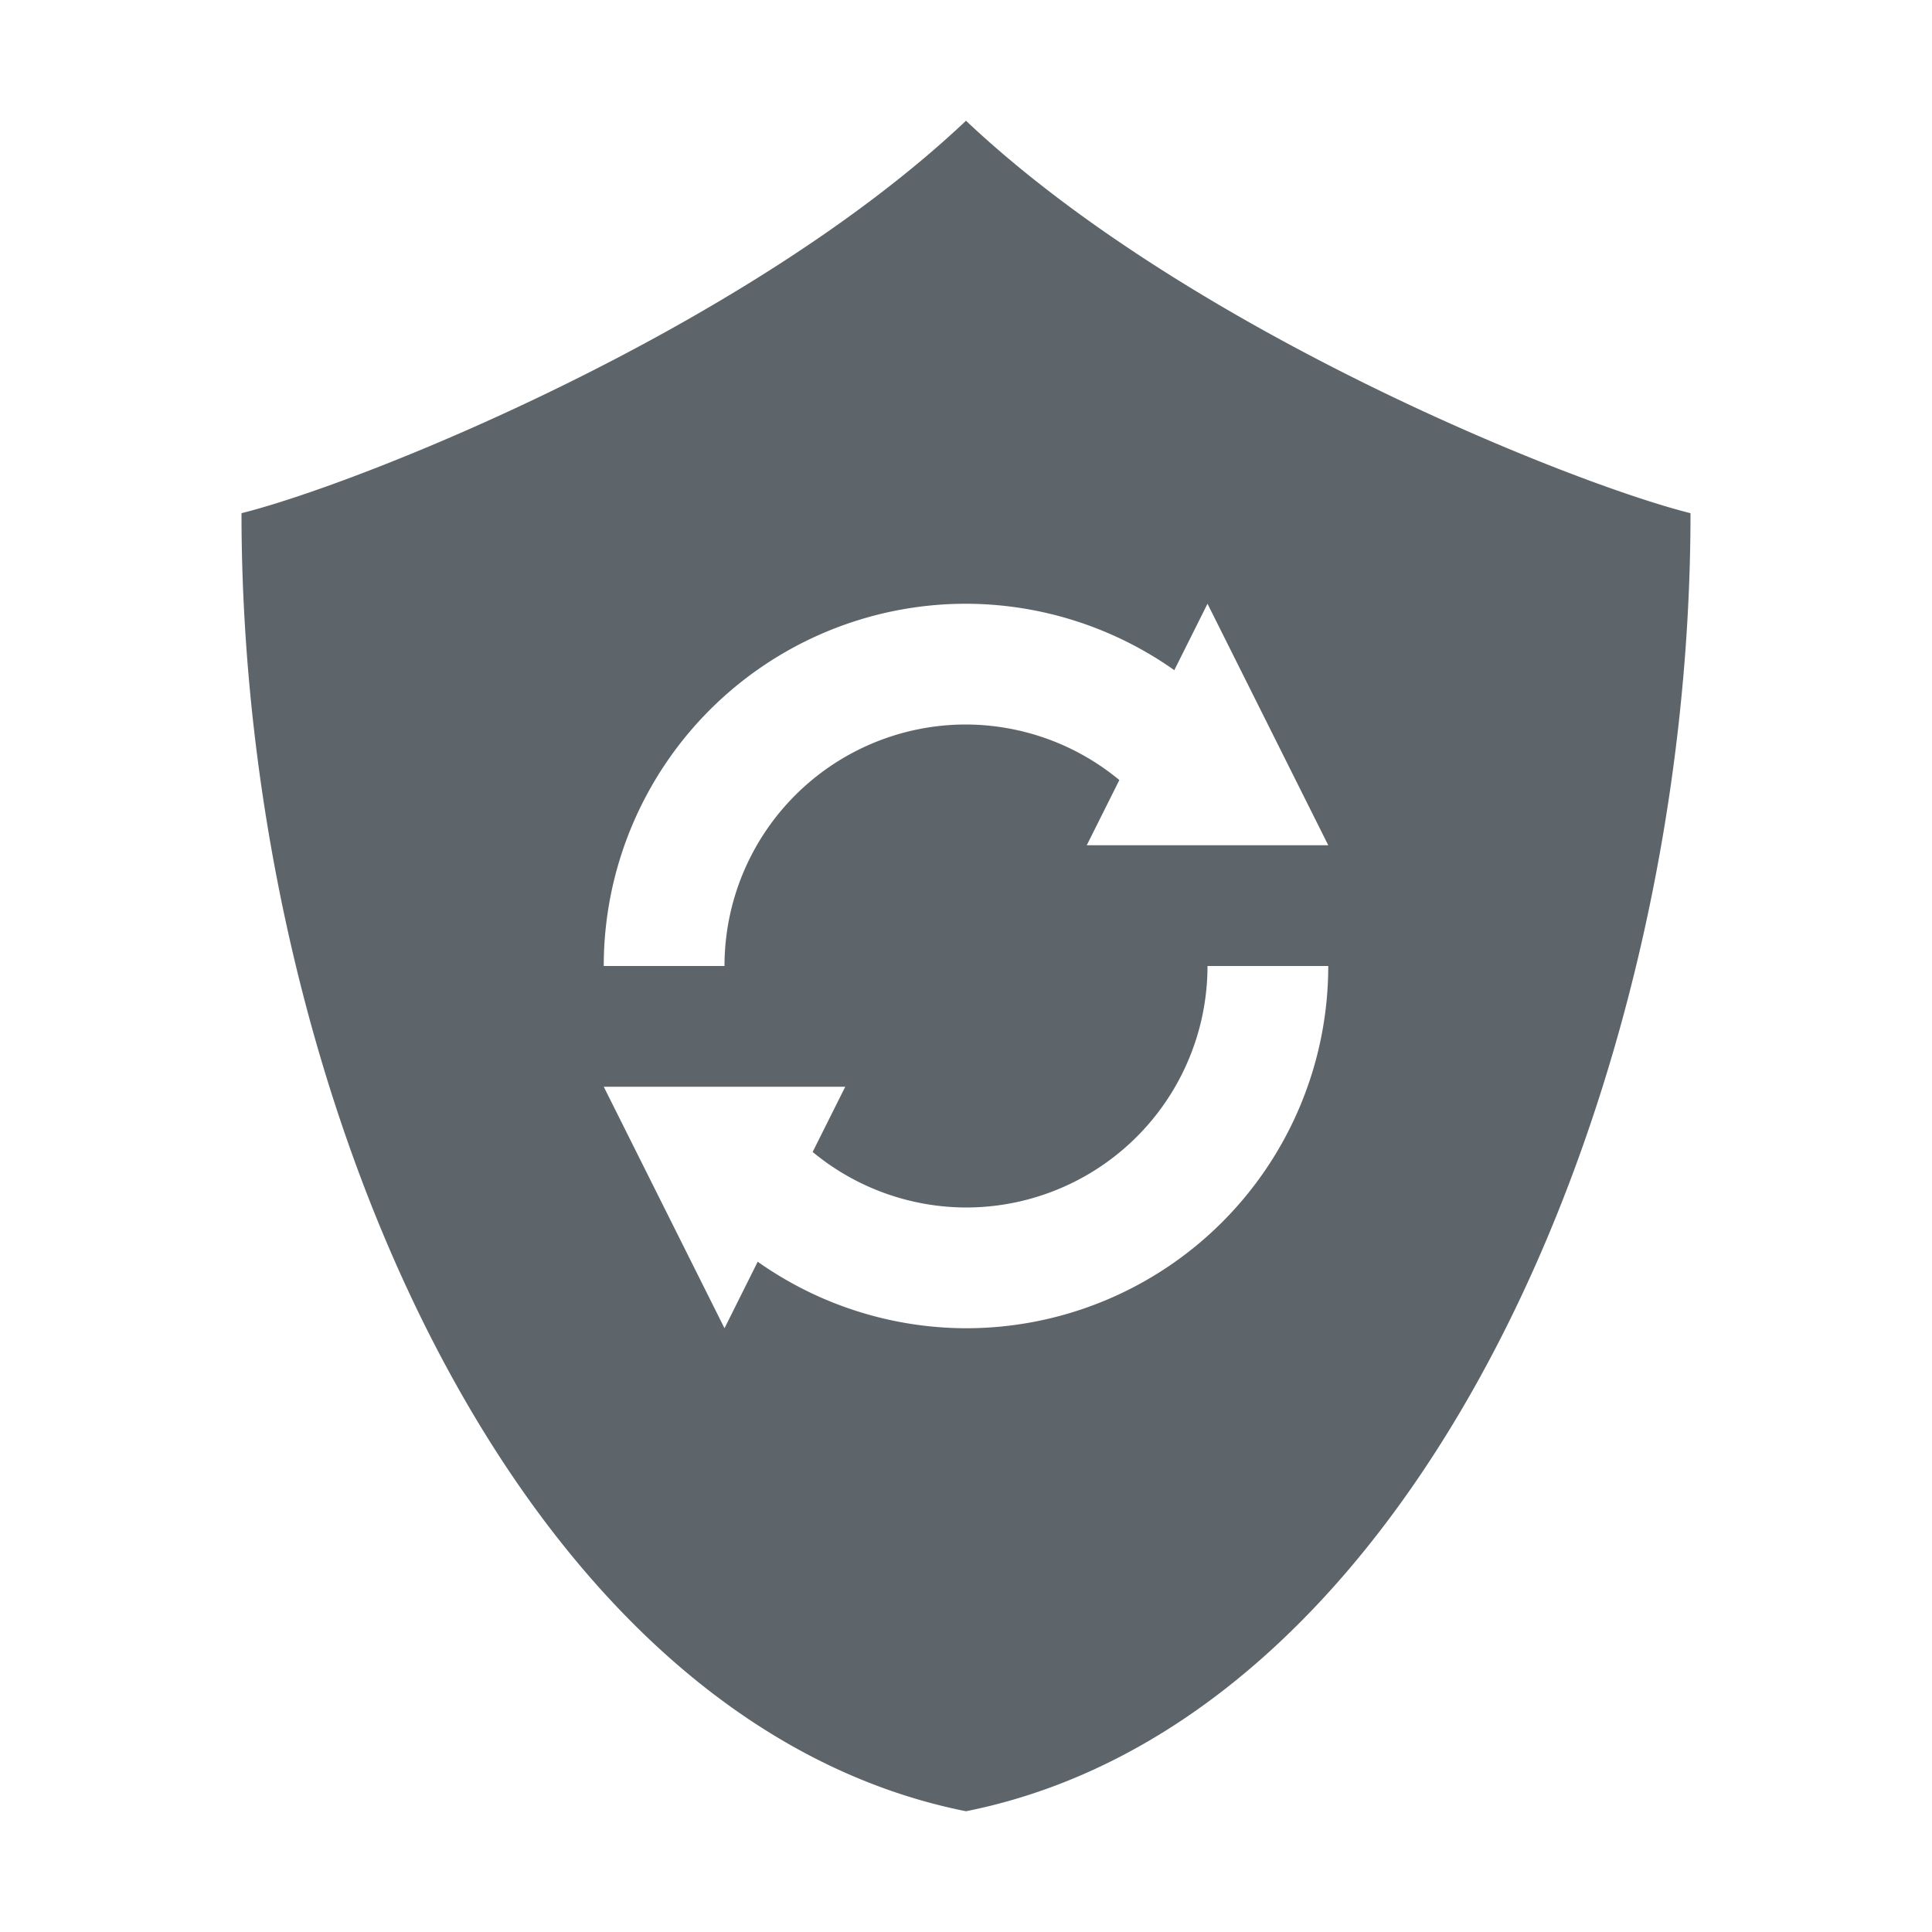 <svg xmlns="http://www.w3.org/2000/svg" width="16" height="16"><path d="M8 1C6.175 2.725 3 4 2 4.25 2 9 4.25 14.25 8 15c3.75-.75 6-6 6-10.75C13 4 9.825 2.725 8 1zm0 4a3 3 0 0 1 1.725.55L10 5l1 2H9l.27-.54A2 2 0 0 0 8 6a2 2 0 0 0-2 2H5a3 3 0 0 1 3-3zm2 3h1a3 3 0 0 1-3 3 3.001 3.001 0 0 1-1.725-.551L6 11 5 9h2l-.27.54A2 2 0 0 0 8 10a2 2 0 0 0 2-2z" fill="#5d656b"/></svg>